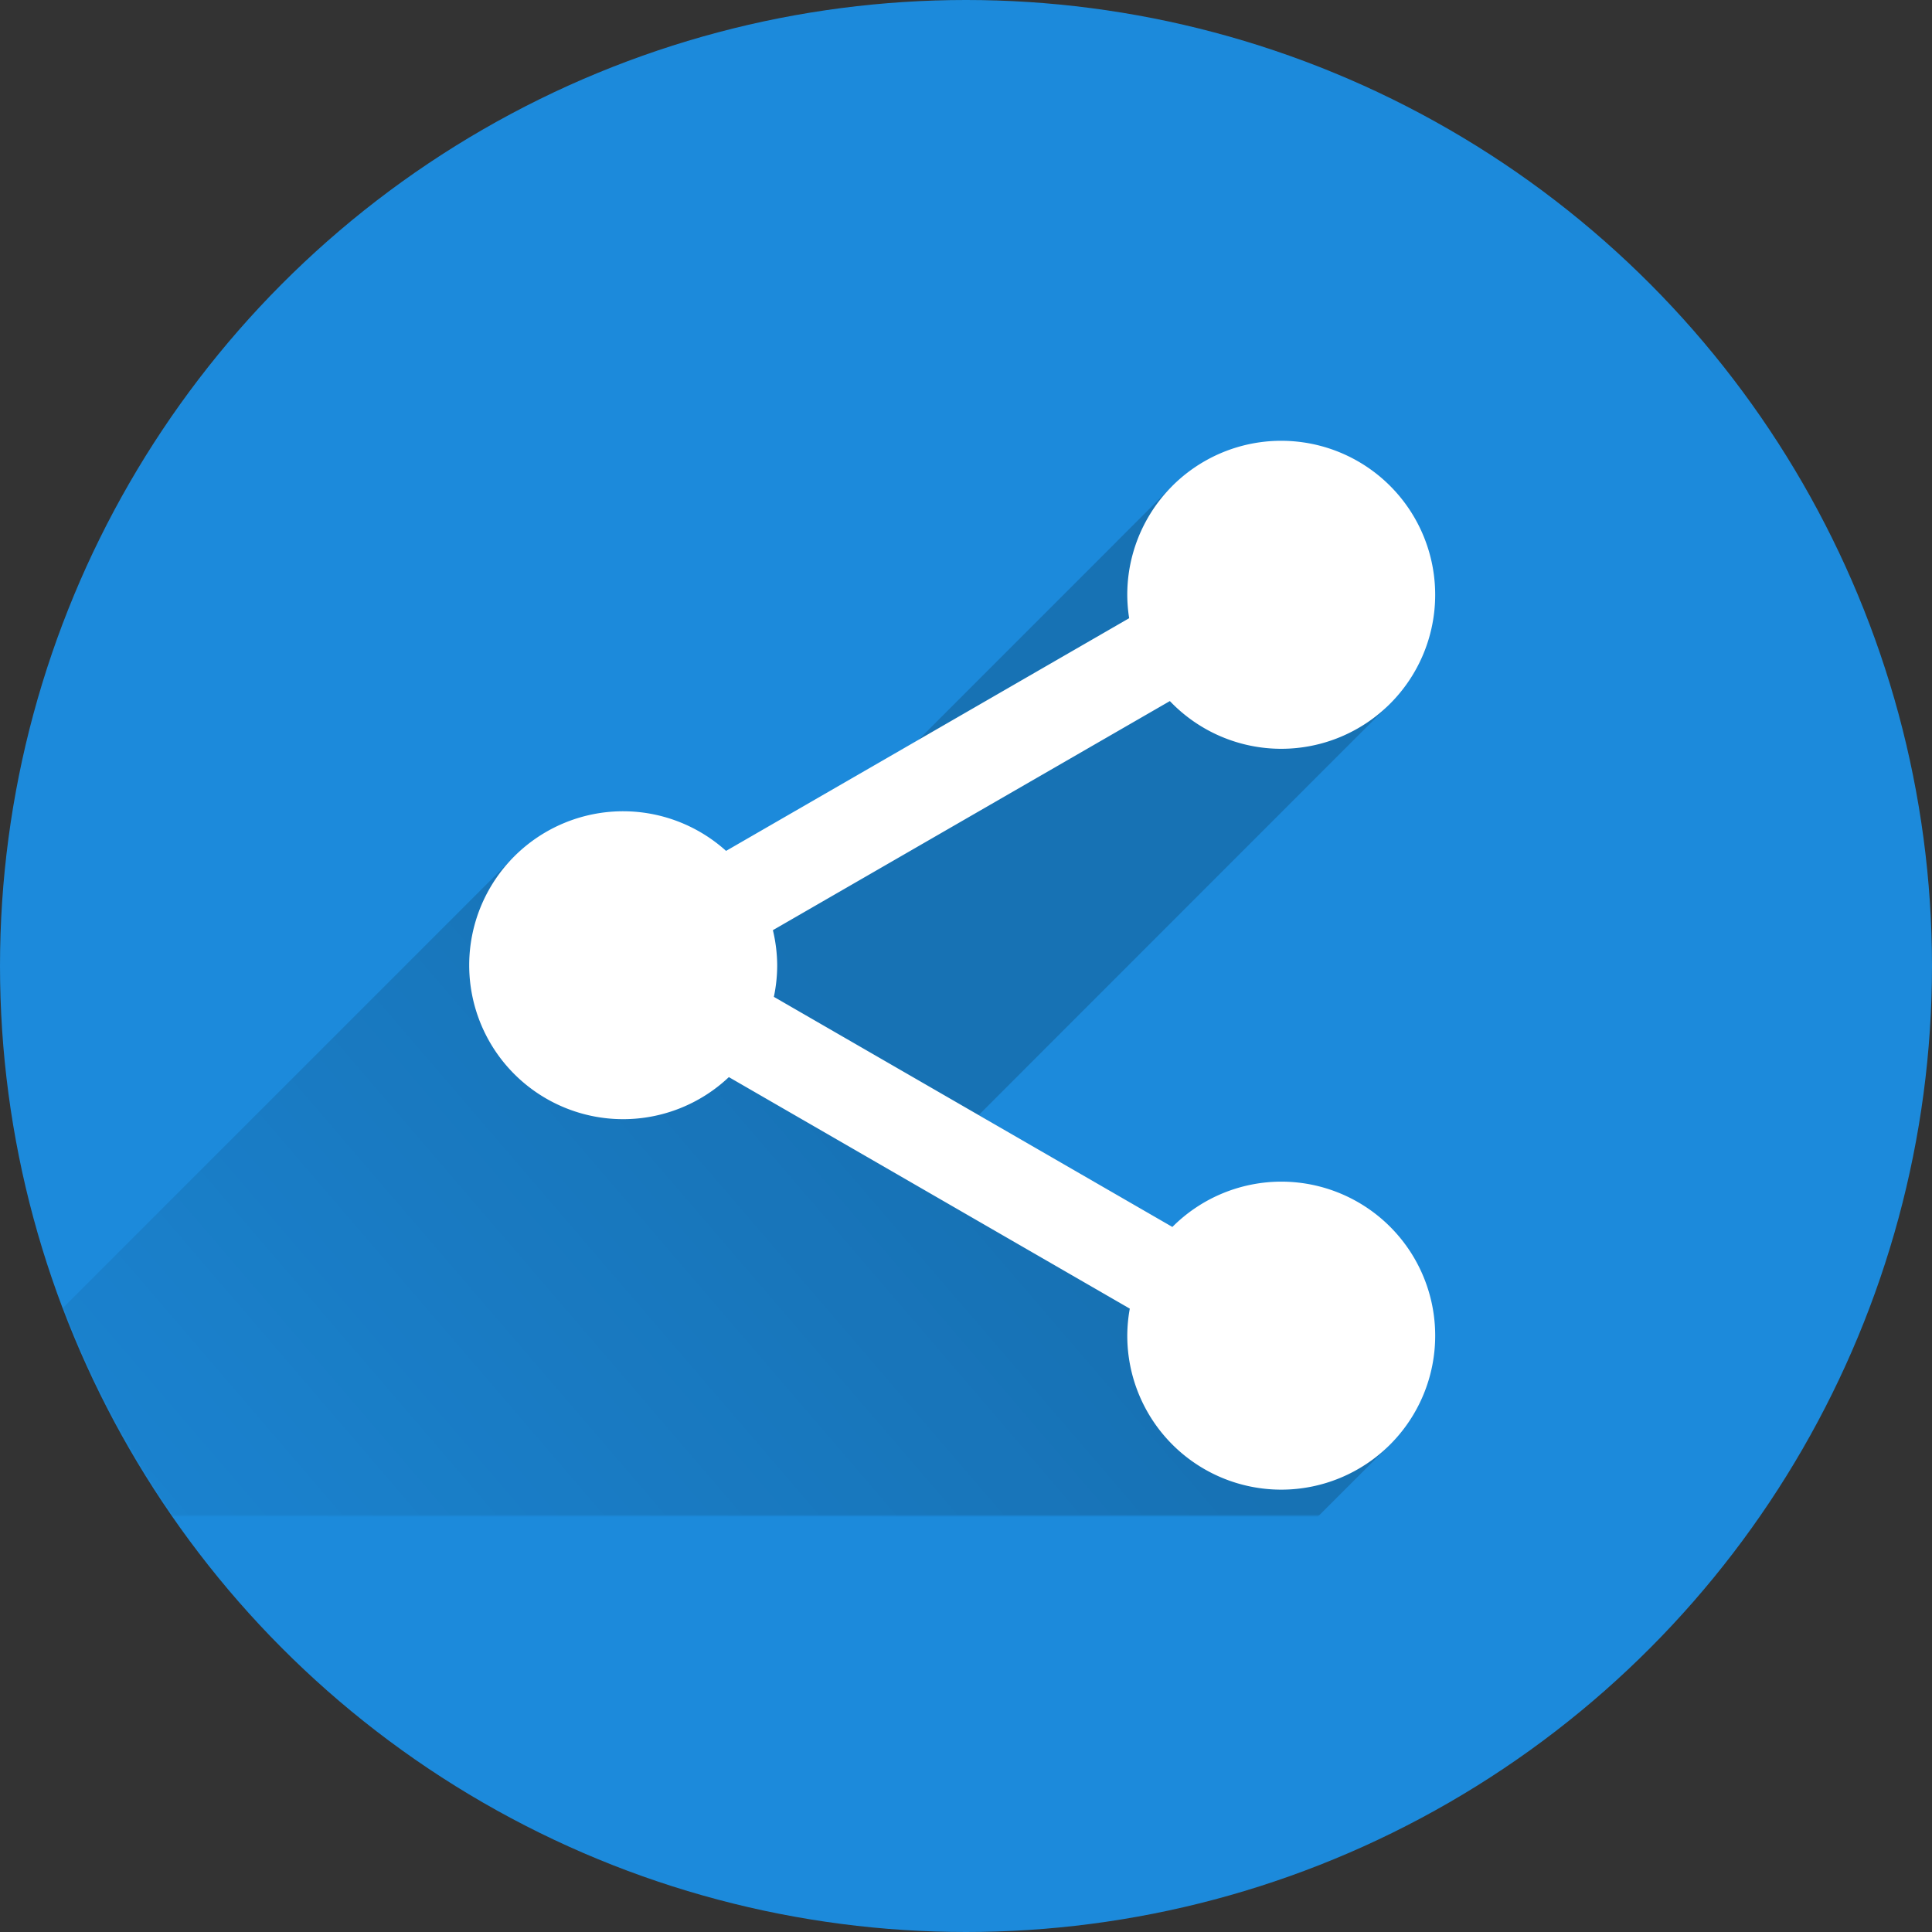 <?xml version="1.0" encoding="UTF-8"?>
<svg width="800" height="800" version="1.1" viewBox="0 0 800 800" xmlns="http://www.w3.org/2000/svg">
 <rect x="0" y="0" width="800" height="800" fill="#333333" stroke="none"/>
 <defs>
  <linearGradient id="c" x1="390" x2="-2.857" y1="719.18" y2="1056.3" gradientUnits="userSpaceOnUse">
   <stop offset="0"/>
   <stop stop-opacity="0" offset="1"/>
  </linearGradient>
  <mask id="b" maskUnits="userSpaceOnUse">
   <circle cx="400" cy="652.36" r="400" color="#000000" color-rendering="auto" fill="#fff" image-rendering="auto" shape-rendering="auto" solid-color="#000000" style="isolation:auto;mix-blend-mode:normal"/>
  </mask>
  <mask id="a" maskUnits="userSpaceOnUse">
   <circle cx="400" cy="652.36" r="400" color="#000000" color-rendering="auto" fill="#fff" image-rendering="auto" shape-rendering="auto" solid-color="#000000" style="isolation:auto;mix-blend-mode:normal"/>
  </mask>
 </defs>
 <g transform="translate(0 -252.36)" shape-rendering="auto">
  <circle cx="400" cy="652.36" r="400" color="#000000" color-rendering="auto" fill="#1c8adb" image-rendering="auto" solid-color="#000000" style="isolation:auto;mix-blend-mode:normal"/>
  <path d="m485.44 453.57-105.08 105.11c-40.654 69.101-123.95 57.786-168.87 49.82l-199.38 199.38c32.631 152.88 146.58 239.7 362.02 244.05l199.96-199.96-88.617-91.564-80.217-46.311 168.83-168.89z" color="#000000" color-rendering="auto" fill="url(#c)" image-rendering="auto" mask="url(#a)" opacity=".42" solid-color="#000000" style="isolation:auto;mix-blend-mode:normal"/>
  <path d="m530.53 434.88a63.759 63.759 0 0 0 -63.751 63.788 63.759 63.759 0 0 0 0.781 9.676l-166.91 96.353a63.759 63.759 0 0 0 -42.613 -16.412 63.759 63.759 0 0 0 -63.751 63.751 63.759 63.759 0 0 0 63.751 63.751 63.759 63.759 0 0 0 43.766 -17.417l166.02 95.869a63.759 63.759 0 0 0 -1.042 11.202 63.759 63.759 0 0 0 63.751 63.751 63.759 63.759 0 0 0 63.751 -63.751 63.759 63.759 0 0 0 -63.751 -63.788 63.759 63.759 0 0 0 -45.069 18.757l-165.02-95.273a63.759 63.759 0 0 0 1.378 -13.1 63.759 63.759 0 0 0 -1.785 -14.514l164.38-94.864a63.759 63.759 0 0 0 46.111 19.762 63.759 63.759 0 0 0 63.751 -63.751 63.759 63.759 0 0 0 -63.751 -63.788z" color="#000000" color-rendering="auto" fill="#fff" image-rendering="auto" mask="url(#b)" solid-color="#000000" style="isolation:auto;mix-blend-mode:normal"/>
 </g>
</svg>
